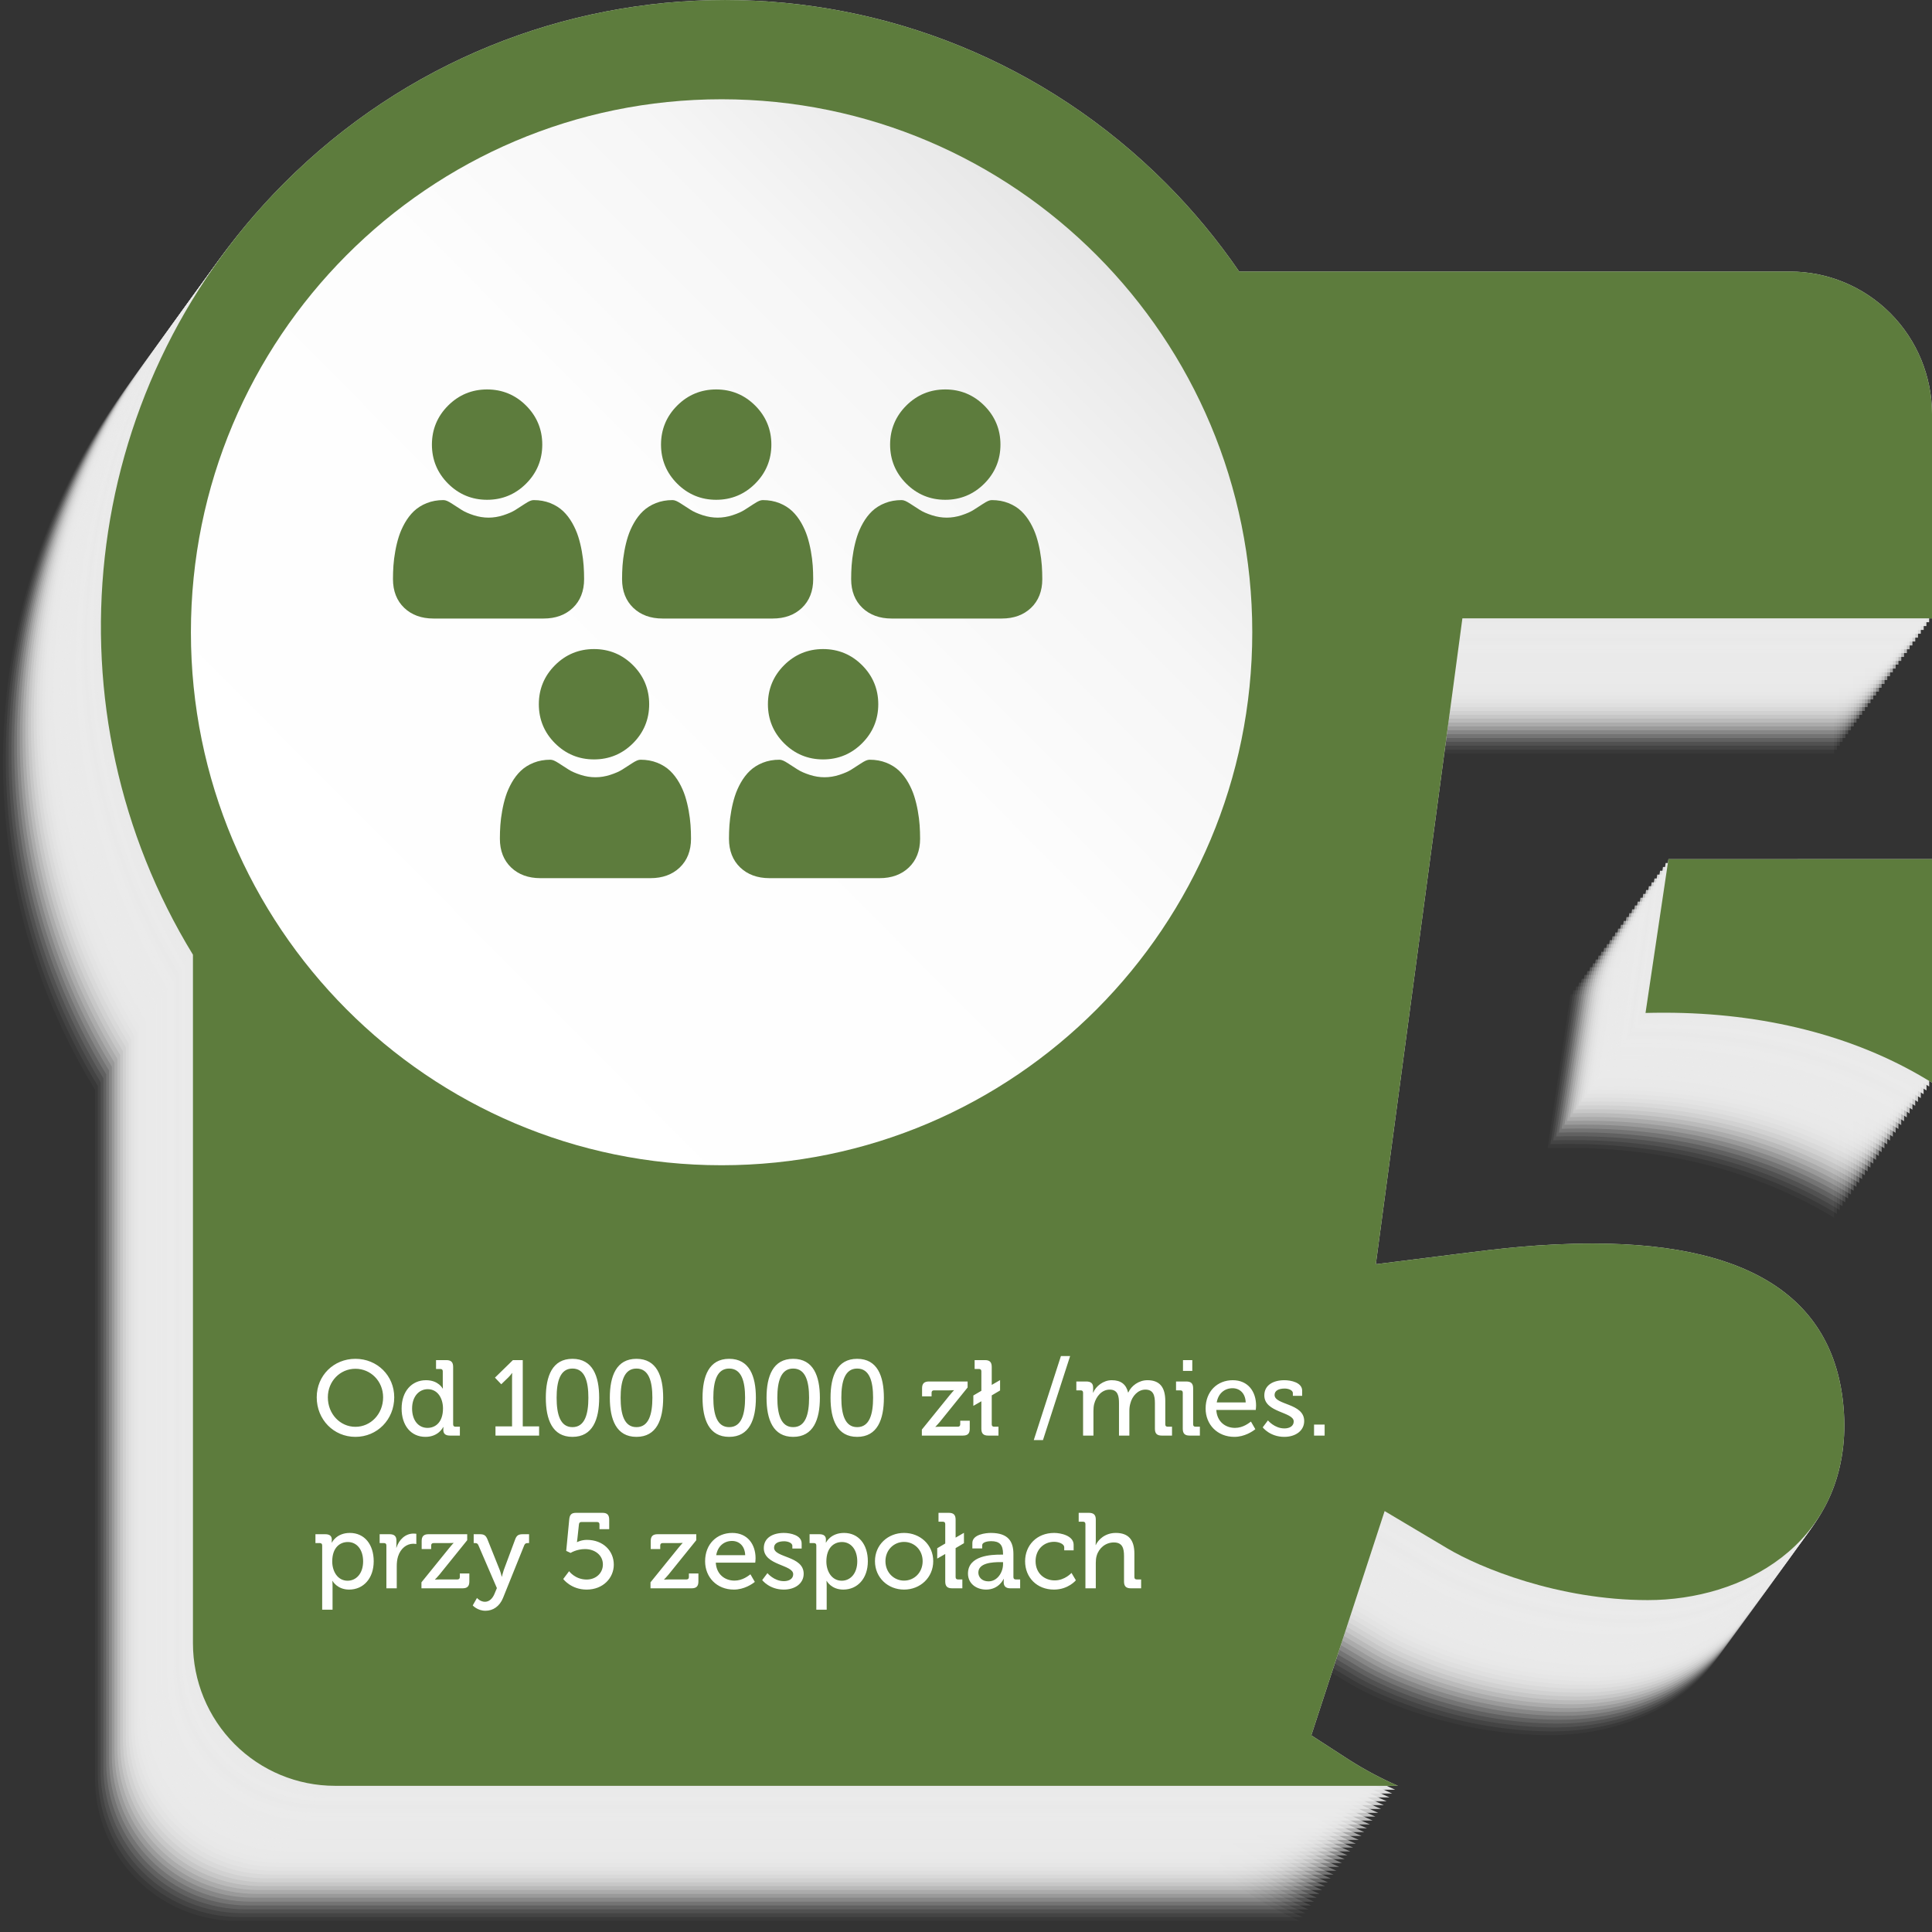 <?xml version="1.0" encoding="UTF-8"?>
<svg xmlns="http://www.w3.org/2000/svg" width="253" height="253" viewBox="0 0 253 253" fill="none">
  <rect x="0" y="0" width="253" height="253" fill="#333333" stroke="none"/>
  <path opacity="0.03" d="M163.866 248.158L158.889 244.933L168.509 215.564L176.728 220.457C180.953 222.97 191.233 227.223 202.973 227.223C215.353 227.223 228.806 220.035 228.713 204.252C228.623 188.513 217.437 180.533 195.814 180.533C188.822 180.533 183.251 181.237 178.338 181.859L167.356 183.239L178.704 98.663H240.182V71.92C240.181 66.968 238.222 62.219 234.735 58.718C231.249 55.216 226.52 53.249 221.589 53.249H149.454C146.626 49.128 143.432 45.274 139.911 41.732C107.992 9.677 56.245 9.677 24.326 41.732C-2.956 69.133 -6.912 111.083 12.444 142.709V232.873C12.444 235.325 12.924 237.753 13.858 240.019C14.793 242.284 16.162 244.343 17.888 246.077C19.614 247.811 21.664 249.186 23.92 250.125C26.175 251.063 28.593 251.546 31.034 251.546H170.237C168.031 250.581 165.901 249.448 163.866 248.158Z" fill="#EAEAEA"></path>
  <path opacity="0.06" d="M164.243 247.654L159.265 244.429L168.867 215.073L177.086 219.963C181.311 222.465 191.591 226.729 203.326 226.729C215.706 226.729 229.159 219.541 229.066 203.758C228.975 188.019 217.79 180.038 196.167 180.038C189.175 180.038 183.604 180.743 178.691 181.365L167.709 182.745L179.057 98.169H240.553V71.416C240.552 66.464 238.593 61.715 235.107 58.213C231.62 54.712 226.891 52.745 221.96 52.745H149.82C146.992 48.624 143.798 44.769 140.278 41.228C108.359 9.173 56.611 9.173 24.692 41.228C-2.59 68.629 -6.546 110.576 12.81 142.204V232.368C12.81 234.82 13.291 237.249 14.225 239.514C15.159 241.78 16.528 243.838 18.254 245.572C19.981 247.306 22.03 248.682 24.286 249.62C26.541 250.559 28.959 251.042 31.401 251.042H170.598C168.397 250.076 166.272 248.943 164.243 247.654Z" fill="#EAEAEA"></path>
  <path opacity="0.08" d="M164.609 247.148L159.631 243.923L169.233 214.554L177.453 219.445C181.677 221.96 191.958 226.213 203.698 226.213C216.078 226.213 229.53 219.025 229.437 203.242C229.347 187.501 218.161 179.523 196.538 179.523C189.546 179.523 183.975 180.227 179.062 180.849L168.08 182.23L179.428 97.653H240.925V70.91C240.924 65.958 238.965 61.209 235.478 57.708C231.991 54.206 227.262 52.239 222.332 52.239H150.197C147.37 48.117 144.176 44.263 140.654 40.723C108.735 8.665 56.988 8.665 25.069 40.723C-2.228 68.123 -6.185 110.071 13.171 141.699V231.863C13.171 236.815 15.13 241.564 18.616 245.066C22.103 248.568 26.831 250.536 31.762 250.537H170.964C168.763 249.571 166.639 248.438 164.609 247.148Z" fill="#EAEAEA"></path>
  <path opacity="0.11" d="M164.975 246.643L159.997 243.419L169.599 214.049L177.819 218.94C182.044 221.455 192.324 225.708 204.064 225.708C216.444 225.708 229.896 218.52 229.803 202.735C229.713 186.996 218.528 179.018 196.904 179.018C189.912 179.018 184.342 179.722 179.428 180.344L168.446 181.725L179.795 97.148H241.291V70.405C241.29 65.453 239.331 60.704 235.844 57.203C232.357 53.701 227.629 51.734 222.698 51.734H150.553C147.726 47.613 144.532 43.758 141.01 40.218C109.086 8.16 57.349 8.16 25.42 40.225C-1.862 67.626 -5.818 109.574 13.538 141.202V231.358C13.538 236.31 15.496 241.059 18.983 244.561C22.469 248.063 27.197 250.031 32.128 250.032H171.33C169.129 249.066 167.005 247.933 164.975 246.643Z" fill="#EAEAEA"></path>
  <path opacity="0.14" d="M165.341 246.138L160.364 242.911L169.966 213.541L178.185 218.44C182.41 220.952 192.69 225.208 204.43 225.208C216.81 225.208 230.263 218.018 230.17 202.235C230.08 186.496 218.894 178.518 197.271 178.518C190.279 178.518 184.708 179.222 179.795 179.844L168.813 181.222L180.161 96.648H241.657V69.9C241.657 64.948 239.697 60.198 236.211 56.697C232.724 53.195 227.995 51.227 223.064 51.226H150.919C148.092 47.106 144.898 43.252 141.376 39.712C109.457 7.654 57.71 7.654 25.791 39.712C-1.491 67.113 -5.447 109.061 13.909 140.689V230.853C13.909 235.805 15.868 240.555 19.355 244.057C22.841 247.559 27.571 249.526 32.502 249.526H171.701C169.499 248.561 167.373 247.428 165.341 246.138Z" fill="#EAEAEA"></path>
  <path opacity="0.17" d="M165.708 245.638L160.73 242.411L170.332 213.041L178.551 217.922C182.776 220.434 193.056 224.69 204.797 224.69C217.176 224.69 230.629 217.499 230.536 201.717C230.446 185.978 219.26 177.999 197.637 177.999C190.645 177.999 185.074 178.704 180.161 179.326L169.179 180.704L180.527 96.13H242.013V69.395C242.012 64.442 240.053 59.693 236.566 56.191C233.08 52.69 228.351 50.722 223.42 50.721H151.285C148.458 46.6 145.264 42.746 141.743 39.205C109.824 7.149 58.076 7.149 26.157 39.205C-1.129 66.605 -5.086 108.555 14.278 140.183V230.355C14.278 232.807 14.759 235.235 15.693 237.501C16.628 239.766 17.997 241.825 19.724 243.559C21.45 245.292 23.5 246.668 25.756 247.606C28.012 248.544 30.429 249.027 32.871 249.026H172.07C169.866 248.062 167.739 246.929 165.708 245.638Z" fill="#EAEAEA"></path>
  <path opacity="0.19" d="M166.074 245.12L161.096 241.895L170.698 212.526L178.917 217.419C183.142 219.932 193.422 224.188 205.165 224.188C217.545 224.188 230.995 216.997 230.902 201.214C230.812 185.475 219.626 177.495 198.003 177.495C191.011 177.495 185.44 178.202 180.527 178.823L169.54 180.207L180.888 95.63H242.384V68.89C242.383 63.938 240.424 59.188 236.938 55.686C233.451 52.185 228.722 50.217 223.791 50.216H151.651C148.824 46.095 145.63 42.24 142.108 38.7C110.189 6.644 58.442 6.644 26.523 38.7C-0.758 66.1 -4.715 108.05 14.641 139.678V229.837C14.641 232.289 15.122 234.718 16.057 236.983C16.991 239.248 18.361 241.307 20.087 243.041C21.814 244.774 23.863 246.15 26.119 247.088C28.375 248.026 30.793 248.509 33.234 248.508H172.428C170.227 247.545 168.102 246.412 166.074 245.12Z" fill="#EAEAEA"></path>
  <path opacity="0.22" d="M166.445 244.62L161.467 241.395L171.069 212.026L179.289 216.919C183.513 219.432 193.794 223.685 205.536 223.685C217.916 223.685 231.366 216.497 231.273 200.714C231.181 184.975 219.992 176.994 198.369 176.994C191.377 176.994 185.806 177.699 180.893 178.323L169.911 179.701L181.259 95.124H242.756V68.385C242.756 63.432 240.797 58.682 237.31 55.18C233.823 51.678 229.094 49.711 224.163 49.711H152.017C149.191 45.59 145.997 41.735 142.475 38.194C110.556 6.139 58.809 6.139 26.889 38.194C-0.398 65.595 -4.354 107.545 15.002 139.176V229.337C15.002 231.789 15.483 234.217 16.418 236.483C17.352 238.748 18.722 240.807 20.448 242.54C22.175 244.274 24.224 245.65 26.48 246.588C28.736 247.526 31.154 248.009 33.595 248.008H172.795C170.595 247.044 168.472 245.911 166.445 244.62Z" fill="#EAEAEA"></path>
  <path opacity="0.25" d="M166.806 244.115L161.828 240.89L171.43 211.521L179.65 216.414C183.874 218.927 194.155 223.18 205.897 223.18C218.277 223.18 231.727 215.992 231.634 200.209C231.544 184.47 220.358 176.489 198.735 176.489C191.743 176.489 186.172 177.194 181.259 177.816L170.28 179.196L181.615 94.622H243.111V67.877C243.11 62.925 241.151 58.176 237.664 54.674C234.178 51.173 229.449 49.206 224.518 49.206H152.383C149.557 45.085 146.362 41.23 142.841 37.689C110.922 5.634 59.175 5.634 27.256 37.689C-0.031 65.092 -3.988 107.04 15.369 138.658V228.83C15.368 231.282 15.849 233.71 16.783 235.976C17.717 238.242 19.087 240.301 20.814 242.035C22.54 243.769 24.59 245.144 26.846 246.083C29.102 247.021 31.52 247.504 33.961 247.503H173.15C170.953 246.537 168.832 245.404 166.806 244.115Z" fill="#EAEAEA"></path>
  <path opacity="0.28" d="M167.174 243.61L162.194 240.385L171.796 211.016L180.016 215.906C184.24 218.421 194.521 222.675 206.263 222.675C218.643 222.675 232.093 215.487 232 199.704C231.91 183.965 220.724 175.984 199.104 175.984C192.109 175.984 186.538 176.689 181.625 177.31L170.646 178.691L181.981 94.104H243.477V67.372C243.477 64.919 242.996 62.491 242.062 60.226C241.127 57.961 239.758 55.902 238.031 54.168C236.305 52.434 234.255 51.059 231.999 50.121C229.744 49.183 227.326 48.7 224.884 48.701H152.75C149.923 44.579 146.729 40.725 143.207 37.184C111.288 5.129 59.541 5.129 27.622 37.184C0.351 64.574 -3.621 106.537 15.735 138.16V228.324C15.735 230.777 16.215 233.205 17.149 235.471C18.084 237.736 19.453 239.795 21.18 241.529C22.906 243.263 24.956 244.639 27.212 245.577C29.468 246.515 31.886 246.998 34.328 246.998H173.527C171.327 246.033 169.203 244.9 167.174 243.61Z" fill="#EAEAEA"></path>
  <path opacity="0.31" d="M167.541 243.105L162.561 239.88L172.163 210.511L180.372 215.401C184.597 217.916 194.877 222.17 206.62 222.17C218.999 222.17 232.45 214.982 232.357 199.199C232.266 183.457 221.081 175.479 199.46 175.479C192.466 175.479 186.895 176.184 181.982 176.805L171.002 178.186L182.338 93.609H243.844V66.867C243.844 64.414 243.363 61.986 242.428 59.721C241.494 57.455 240.124 55.396 238.397 53.663C236.67 51.929 234.62 50.553 232.364 49.615C230.108 48.677 227.69 48.195 225.249 48.196H153.116C150.291 44.073 147.097 40.218 143.574 36.679C111.655 4.621 59.907 4.621 27.989 36.679C0.704 64.08 -3.26 106.02 16.101 137.655V227.819C16.101 232.772 18.06 237.522 21.547 241.024C25.034 244.526 29.763 246.493 34.694 246.493H173.894C171.693 245.528 169.57 244.395 167.541 243.105Z" fill="#EAEAEA"></path>
  <path opacity="0.33" d="M167.908 242.6L162.927 239.375L172.529 210.005L180.749 214.896C184.973 217.411 195.254 221.664 206.996 221.664C219.376 221.664 232.826 214.476 232.736 198.693C232.643 182.952 221.458 174.974 199.837 174.974C192.842 174.974 187.272 175.678 182.358 176.3L171.379 177.681L182.714 93.104H244.21V66.362C244.21 63.909 243.729 61.481 242.795 59.216C241.861 56.95 240.491 54.892 238.765 53.158C237.038 51.424 234.988 50.049 232.733 49.111C230.477 48.173 228.059 47.69 225.618 47.69H153.483C150.658 43.568 147.464 39.712 143.94 36.174C112.021 4.116 60.274 4.116 28.355 36.174C1.075 63.574 -2.884 105.522 16.473 137.15V227.314C16.473 232.267 18.431 237.016 21.918 240.518C25.405 244.02 30.134 245.988 35.066 245.988H174.26C172.06 245.022 169.936 243.89 167.908 242.6Z" fill="#EAEAEA"></path>
  <path opacity="0.36" d="M168.273 242.094L163.293 238.867L172.893 209.498L181.112 214.391C185.337 216.904 195.617 221.159 207.36 221.159C219.739 221.159 233.189 213.969 233.099 198.186C233.006 182.447 221.821 174.469 200.2 174.469C193.206 174.469 187.635 175.173 182.721 175.795L171.742 177.176L183.077 92.599H244.574V65.869C244.574 60.917 242.615 56.167 239.128 52.665C235.641 49.163 230.912 47.196 225.981 47.196H153.849C151.023 43.074 147.829 39.22 144.306 35.682C112.387 3.624 60.64 3.624 28.721 35.682C1.442 63.082 -2.517 105.03 16.839 136.658V226.809C16.839 231.761 18.797 236.51 22.283 240.011C25.768 243.513 30.496 245.481 35.426 245.483H174.626C172.426 244.517 170.302 243.385 168.273 242.094Z" fill="#EAEAEA"></path>
  <path opacity="0.39" d="M168.64 241.589L163.66 238.362L173.262 208.993L181.481 213.886C185.706 216.398 195.986 220.654 207.729 220.654C220.108 220.654 233.559 213.464 233.468 197.681C233.375 181.942 222.19 173.964 200.569 173.964C193.575 173.964 188.004 174.668 183.091 175.29L172.119 176.668L183.454 92.094H244.95V65.351C244.95 60.399 242.992 55.649 239.505 52.147C236.018 48.645 231.289 46.678 226.358 46.678H154.215C151.389 42.556 148.195 38.702 144.672 35.163C112.753 3.106 61.006 3.106 29.087 35.163C1.808 62.561 -2.151 104.512 17.205 136.14V226.304C17.205 228.756 17.686 231.184 18.62 233.449C19.555 235.715 20.924 237.773 22.651 239.507C24.378 241.241 26.427 242.616 28.683 243.554C30.939 244.492 33.356 244.975 35.798 244.975H174.997C172.795 244.012 170.669 242.88 168.64 241.589Z" fill="#EAEAEA"></path>
  <path opacity="0.42" d="M169.006 241.082L164.028 237.857L173.628 208.488L181.848 213.381C186.072 215.894 196.352 220.149 208.095 220.149C220.475 220.149 233.925 212.959 233.835 197.176C233.742 181.437 222.556 173.456 200.935 173.456C193.941 173.456 188.37 174.163 183.457 174.785L172.478 176.163L183.813 91.586H245.309V64.846C245.306 59.896 243.346 55.149 239.86 51.649C236.373 48.149 231.646 46.183 226.716 46.183H154.581C151.755 42.061 148.561 38.206 145.038 34.666C113.122 2.611 61.372 2.611 29.456 34.666C2.174 62.067 -1.785 104.017 17.571 135.645V225.799C17.571 228.251 18.052 230.679 18.986 232.945C19.921 235.21 21.29 237.269 23.017 239.002C24.744 240.736 26.793 242.111 29.049 243.05C31.305 243.988 33.722 244.47 36.164 244.47H175.364C173.161 243.507 171.035 242.374 169.006 241.082Z" fill="#EAEAEA"></path>
  <path opacity="0.44" d="M169.372 240.577L164.394 237.352L173.994 207.983L182.213 212.876C186.438 215.388 196.718 219.642 208.461 219.642C220.841 219.642 234.291 212.454 234.2 196.671C234.108 180.932 222.922 172.951 201.301 172.951C194.307 172.951 188.736 173.656 183.823 174.28L172.844 175.658L184.179 91.081H245.675V64.341C245.676 61.889 245.195 59.46 244.261 57.194C243.327 54.928 241.957 52.869 240.231 51.135C238.504 49.4 236.454 48.025 234.198 47.086C231.942 46.148 229.524 45.665 227.082 45.665H154.947C152.121 41.543 148.927 37.688 145.404 34.148C113.488 2.093 61.738 2.093 29.822 34.148C2.54 61.549 -1.419 103.499 17.937 135.127V225.294C17.937 227.746 18.418 230.174 19.353 232.44C20.287 234.705 21.657 236.763 23.383 238.497C25.11 240.231 27.159 241.606 29.415 242.544C31.671 243.483 34.089 243.965 36.53 243.965H175.73C173.527 243.002 171.401 241.869 169.372 240.577Z" fill="#EAEAEA"></path>
  <path opacity="0.47" d="M169.738 240.071L164.761 236.846L174.36 207.477L182.58 212.37C186.804 214.883 197.085 219.136 208.827 219.136C221.207 219.136 234.657 211.948 234.567 196.165C234.474 180.426 223.288 172.446 201.668 172.446C194.673 172.446 189.102 173.15 184.189 173.774L173.21 175.153L184.558 90.576H246.054V63.833C246.054 61.381 245.573 58.953 244.639 56.688C243.704 54.422 242.335 52.364 240.608 50.63C238.882 48.896 236.832 47.521 234.576 46.583C232.321 45.645 229.903 45.162 227.461 45.162H155.313C152.487 41.04 149.293 37.185 145.771 33.645C113.854 1.59 62.105 1.59 30.188 33.645C2.906 61.046 -1.053 102.996 18.303 134.622V224.788C18.304 229.74 20.263 234.49 23.75 237.991C27.237 241.492 31.966 243.459 36.896 243.459H176.091C173.89 242.495 171.766 241.362 169.738 240.071Z" fill="#EAEAEA"></path>
  <path opacity="0.5" d="M170.104 239.566L165.127 236.341L174.726 206.972L182.951 211.865C187.176 214.378 197.456 218.631 209.199 218.631C221.578 218.631 235.028 211.443 234.938 195.66C234.845 179.921 223.66 171.941 202.039 171.941C195.044 171.941 189.474 172.645 184.56 173.267L173.581 174.648L184.929 90.071H246.397V63.328C246.397 58.38 244.441 53.634 240.959 50.133C237.477 46.632 232.754 44.663 227.827 44.657H155.679C152.853 40.535 149.659 36.681 146.137 33.141C114.22 1.085 62.471 1.085 30.554 33.141C3.267 60.541 -0.681 102.491 18.662 134.117V224.281C18.662 226.733 19.143 229.161 20.077 231.427C21.012 233.693 22.381 235.751 24.108 237.485C25.834 239.219 27.884 240.595 30.14 241.533C32.395 242.471 34.813 242.955 37.255 242.955H176.454C174.255 241.989 172.132 240.856 170.104 239.566Z" fill="#EAEAEA"></path>
  <path opacity="0.53" d="M170.471 239.061L165.493 235.836L175.095 206.467L183.312 211.357C187.537 213.873 197.817 218.126 209.56 218.126C221.939 218.126 235.389 210.938 235.299 195.155C235.206 179.416 224.021 171.435 202.4 171.435C195.406 171.435 189.837 172.14 184.922 172.762L173.942 174.145L185.29 89.568H246.786V62.823C246.786 60.371 246.306 57.943 245.371 55.677C244.437 53.412 243.067 51.353 241.341 49.62C239.614 47.886 237.564 46.511 235.309 45.572C233.053 44.634 230.635 44.151 228.194 44.152H156.046C153.22 40.029 150.026 36.175 146.503 32.635C114.582 0.593 62.832 0.593 30.916 32.635C3.634 60.036 -0.325 101.984 19.031 133.611V223.775C19.031 228.728 20.99 233.478 24.477 236.98C27.963 240.482 32.693 242.449 37.624 242.449H176.823C174.623 241.484 172.499 240.351 170.471 239.061Z" fill="#EAEAEA"></path>
  <path opacity="0.56" d="M170.829 238.556L165.852 235.331L175.472 205.962L183.689 210.853C187.913 213.368 198.194 217.621 209.936 217.621C222.316 217.621 235.766 210.433 235.676 194.65C235.583 178.909 224.398 170.93 202.777 170.93C195.782 170.93 190.214 171.635 185.298 172.257L174.309 173.627L185.644 89.05H247.14V62.318C247.14 59.866 246.659 57.438 245.725 55.172C244.79 52.907 243.421 50.849 241.694 49.115C239.968 47.381 237.918 46.006 235.662 45.067C233.406 44.129 230.989 43.647 228.547 43.647H156.412C153.587 39.524 150.393 35.669 146.87 32.13C114.948 0.075 63.198 0.075 31.282 32.13C4 59.531 0.041 101.479 19.397 133.106V223.271C19.398 228.223 21.357 232.972 24.844 236.474C28.33 239.976 33.059 241.944 37.99 241.944H177.19C174.987 240.979 172.86 239.847 170.829 238.556Z" fill="#EAEAEA"></path>
  <path opacity="0.58" d="M171.203 238.051L166.226 234.826L175.828 205.454L184.045 210.347C188.269 212.862 198.55 217.116 210.292 217.116C222.672 217.116 236.122 209.925 236.032 194.142C235.939 178.403 224.753 170.425 203.133 170.425C196.138 170.425 190.57 171.13 185.654 171.751L174.675 173.132L186.01 88.555H247.506V61.813C247.506 59.36 247.025 56.932 246.091 54.667C245.157 52.401 243.787 50.343 242.06 48.609C240.334 46.875 238.284 45.5 236.028 44.562C233.773 43.624 231.355 43.141 228.913 43.142H156.778C153.954 39.019 150.759 35.164 147.236 31.625C115.314 -0.443 63.565 -0.443 31.648 31.625C4.366 59.025 0.407 100.973 19.764 132.601V222.765C19.764 227.717 21.723 232.467 25.21 235.969C28.697 239.471 33.425 241.438 38.356 241.439H177.556C175.356 240.473 173.232 239.341 171.203 238.051Z" fill="#EAEAEA"></path>
  <path opacity="0.61" d="M171.569 237.546L166.592 234.318L176.194 204.949L184.411 209.842C188.635 212.355 198.916 216.611 210.658 216.611C223.038 216.611 236.488 209.42 236.398 193.637C236.305 177.898 225.119 169.92 203.499 169.92C196.504 169.92 190.936 170.625 186.02 171.246L175.041 172.624L186.376 88.05H247.872V61.308C247.872 56.355 245.913 51.605 242.427 48.103C238.94 44.602 234.211 42.634 229.279 42.634H157.144C154.319 38.513 151.125 34.658 147.602 31.12C115.685 -0.938 63.936 -0.938 32.019 31.12C4.735 58.518 0.773 100.468 20.13 132.096V222.26C20.13 227.213 22.089 231.962 25.576 235.464C29.063 238.966 33.791 240.933 38.722 240.934H177.922C175.722 239.969 173.598 238.836 171.569 237.546Z" fill="#EAEAEA"></path>
  <path opacity="0.64" d="M171.936 237.041L166.96 233.813L176.56 204.452L184.779 209.345C189.001 211.857 199.282 216.113 211.024 216.113C223.404 216.113 236.854 208.923 236.764 193.14C236.671 177.401 225.488 169.42 203.865 169.42C196.87 169.42 191.302 170.127 186.386 170.749L175.407 172.127L186.742 87.55H248.238V60.803C248.238 55.85 246.28 51.101 242.794 47.599C239.307 44.097 234.579 42.13 229.648 42.129H157.511C154.684 38.007 151.49 34.152 147.968 30.612C116.051 -1.443 64.302 -1.443 32.385 30.612C5.104 58.013 1.145 99.963 20.501 131.591V221.755C20.502 226.707 22.461 231.456 25.947 234.958C29.434 238.459 34.163 240.426 39.094 240.426H178.293C176.091 239.463 173.965 238.331 171.936 237.041Z" fill="#EAEAEA"></path>
  <path opacity="0.67" d="M172.303 236.533L167.325 233.308L176.927 203.933L185.147 208.827C189.369 211.339 199.649 215.595 211.392 215.595C223.771 215.595 237.221 208.404 237.131 192.621C237.038 176.883 225.855 168.902 204.232 168.902C197.237 168.902 191.669 169.609 186.754 170.231L175.774 171.609L187.109 87.032H248.606V60.297C248.606 55.345 246.647 50.596 243.161 47.094C239.674 43.592 234.946 41.624 230.015 41.623H157.878C155.052 37.502 151.858 33.647 148.335 30.107C116.419 -1.948 64.669 -1.948 32.752 30.107C5.471 57.507 1.512 99.458 20.868 131.086V221.25C20.869 226.202 22.828 230.951 26.315 234.452C29.801 237.954 34.53 239.921 39.461 239.921H178.66C176.457 238.958 174.332 237.825 172.303 236.533Z" fill="#EAEAEA"></path>
  <path opacity="0.69" d="M172.668 236.028L167.69 232.803L177.292 203.434L185.512 208.338C189.734 210.85 200.014 215.104 211.757 215.104C224.136 215.104 237.587 207.916 237.496 192.133C237.403 176.394 226.22 168.413 204.597 168.413C197.603 168.413 192.034 169.118 187.119 169.742L176.139 171.12L187.475 86.543H248.976V59.793C248.976 57.341 248.496 54.913 247.561 52.647C246.627 50.381 245.258 48.323 243.532 46.589C241.805 44.855 239.756 43.479 237.5 42.541C235.245 41.602 232.827 41.119 230.386 41.119H158.243C155.417 36.997 152.223 33.143 148.7 29.603C116.779 -2.453 65.029 -2.453 33.105 29.605C5.831 57.003 1.872 98.954 21.241 130.581V220.745C21.24 225.694 23.196 230.441 26.678 233.943C30.16 237.445 34.883 239.416 39.811 239.422H179.01C176.812 238.456 174.692 237.322 172.668 236.028Z" fill="#EAEAEA"></path>
  <path opacity="0.72" d="M173.035 235.536L168.057 232.311L177.659 202.942L185.879 207.819C190.101 210.332 200.381 214.585 212.124 214.585C224.503 214.585 237.953 207.397 237.863 191.614C237.77 175.875 226.587 167.895 204.964 167.895C197.97 167.895 192.401 168.599 187.486 169.221L176.504 170.604L187.852 86.027H249.338V59.285C249.338 54.333 247.379 49.584 243.893 46.082C240.406 42.581 235.678 40.614 230.747 40.614H158.61C155.784 36.492 152.59 32.637 149.067 29.097C117.151 -2.958 65.401 -2.958 33.485 29.097C6.203 56.498 2.244 98.448 21.6 130.073V220.237C21.6 222.69 22.081 225.118 23.016 227.383C23.95 229.649 25.32 231.708 27.046 233.442C28.773 235.176 30.822 236.551 33.078 237.49C35.334 238.428 37.751 238.911 40.193 238.911H179.392C177.191 237.95 175.065 236.822 173.035 235.536Z" fill="#EAEAEA"></path>
  <path opacity="0.75" d="M173.409 235.018L168.431 231.793L178.033 202.424L186.253 207.314C190.475 209.83 200.755 214.083 212.498 214.083C224.877 214.083 238.327 206.895 238.237 191.112C238.144 175.373 226.961 167.392 205.338 167.392C198.343 167.392 192.775 168.097 187.859 168.719L176.88 170.099L188.215 85.522H249.712V58.78C249.712 53.828 247.753 49.079 244.267 45.578C240.78 42.076 236.052 40.109 231.121 40.109H158.966C156.14 35.987 152.945 32.132 149.423 28.592C117.507 -3.463 65.757 -3.463 33.84 28.592C6.559 55.993 2.6 97.941 21.956 129.568V219.735C21.956 224.688 23.915 229.437 27.402 232.939C30.888 236.441 35.617 238.409 40.549 238.409H179.753C177.556 237.442 175.435 236.309 173.409 235.018Z" fill="#EAEAEA"></path>
  <path opacity="0.78" d="M173.768 234.513L168.79 231.288L178.392 201.919L186.611 206.809C190.833 209.324 201.114 213.578 212.856 213.578C225.236 213.578 238.686 206.389 238.596 190.607C238.506 174.865 227.312 166.892 205.697 166.892C198.702 166.892 193.134 167.597 188.218 168.218L177.239 169.599L188.574 85.022H250.07V58.275C250.07 53.323 248.112 48.574 244.625 45.072C241.139 41.571 236.411 39.603 231.48 39.603H159.343C156.517 35.481 153.323 31.626 149.8 28.087C117.883 -3.971 66.134 -3.971 34.217 28.087C6.93 55.487 2.971 97.435 22.328 129.073V219.217C22.328 224.169 24.287 228.918 27.774 232.42C31.261 235.922 35.989 237.89 40.92 237.89H180.115C177.917 236.928 175.795 235.799 173.768 234.513Z" fill="#EAEAEA"></path>
  <path opacity="0.81" d="M174.133 234.008L169.155 230.783L178.757 201.414L186.977 206.304C191.199 208.819 201.479 213.073 213.222 213.073C225.602 213.073 239.052 205.885 238.961 190.102C238.871 174.36 227.686 166.382 206.062 166.382C199.068 166.382 193.499 167.087 188.584 167.708L177.604 169.089L188.94 84.52H250.436V57.77C250.436 52.818 248.477 48.069 244.991 44.567C241.505 41.066 236.776 39.099 231.846 39.099H159.708C156.883 34.976 153.689 31.121 150.165 27.582C118.249 -4.476 66.499 -4.476 34.583 27.582C7.296 54.99 3.337 96.93 22.693 128.556V218.722C22.694 223.675 24.653 228.424 28.139 231.926C31.626 235.428 36.355 237.395 41.286 237.396H180.485C178.285 236.431 176.161 235.298 174.133 234.008Z" fill="#EAEAEA"></path>
  <path opacity="0.83" d="M174.5 233.502L169.522 230.275L179.124 200.906L187.336 205.799C191.558 208.311 201.838 212.567 213.581 212.567C225.961 212.567 239.411 205.377 239.321 189.594C239.23 173.855 228.045 165.877 206.422 165.877C199.427 165.877 193.859 166.581 188.943 167.203L177.964 168.581L189.312 84.007H250.808V57.264C250.808 54.812 250.327 52.383 249.392 50.118C248.458 47.852 247.088 45.793 245.361 44.059C243.635 42.325 241.585 40.95 239.329 40.011C237.072 39.073 234.654 38.59 232.213 38.591H160.075C157.249 34.469 154.055 30.615 150.532 27.077C118.616 -4.981 66.866 -4.981 34.95 27.077C7.663 54.472 3.704 96.435 23.06 128.053V218.217C23.061 223.169 25.02 227.919 28.506 231.42C31.993 234.922 36.722 236.89 41.653 236.891H180.852C178.652 235.925 176.528 234.793 174.5 233.502Z" fill="#EAEAEA"></path>
  <path opacity="0.86" d="M174.866 232.998L169.888 229.77L179.49 200.401L187.71 205.294C191.932 207.807 202.212 212.063 213.955 212.063C226.334 212.063 239.784 204.872 239.694 189.089C239.604 173.35 228.418 165.372 206.795 165.372C199.801 165.372 194.232 166.076 189.319 166.698L178.337 168.076L189.685 83.502H251.169V56.759C251.169 51.807 249.21 47.058 245.724 43.556C242.238 40.054 237.509 38.086 232.578 38.086H160.441C157.615 33.964 154.421 30.11 150.898 26.572C118.982 -5.486 67.232 -5.486 35.316 26.572C8.029 53.97 4.07 95.917 23.426 127.548V217.712C23.427 222.664 25.386 227.413 28.873 230.915C32.359 234.416 37.088 236.383 42.019 236.383H181.218C179.018 235.42 176.894 234.288 174.866 232.998Z" fill="#EAEAEA"></path>
  <path opacity="0.89" d="M175.232 232.49L170.255 229.265L179.857 199.896L188.077 204.789C192.299 207.301 202.579 211.557 214.321 211.557C226.701 211.557 240.151 204.367 240.061 188.584C239.971 172.845 228.785 164.864 207.162 164.864C200.167 164.864 194.599 165.571 189.686 166.193L178.704 167.571L190.039 82.994H251.535V56.254C251.535 51.302 249.577 46.553 246.091 43.051C242.604 39.549 237.876 37.581 232.945 37.581H160.808C157.981 33.459 154.787 29.604 151.265 26.064C119.348 -5.991 67.599 -5.991 35.682 26.064C8.4 53.464 4.441 95.415 23.798 127.043V217.207C23.798 222.159 25.758 226.908 29.244 230.409C32.731 233.911 37.46 235.878 42.39 235.878H181.585C179.384 234.915 177.26 233.782 175.232 232.49Z" fill="#EAEAEA"></path>
  <path opacity="0.92" d="M175.598 231.985L170.621 228.76L180.223 199.391L188.442 204.284C192.664 206.796 202.945 211.05 214.687 211.05C227.067 211.05 240.517 203.862 240.427 188.079C240.336 172.34 229.151 164.359 207.528 164.359C200.533 164.359 194.965 165.064 190.052 165.688L179.083 167.066L190.418 82.489H251.914V55.749C251.914 53.297 251.434 50.869 250.5 48.603C249.566 46.338 248.196 44.279 246.47 42.545C244.744 40.811 242.694 39.436 240.439 38.497C238.183 37.559 235.765 37.076 233.324 37.076H161.186C158.36 32.954 155.166 29.099 151.644 25.559C119.727 -6.496 67.977 -6.496 36.061 25.559C8.779 52.959 4.823 94.91 24.176 126.538V216.702C24.177 221.654 26.136 226.403 29.623 229.904C33.11 233.406 37.839 235.373 42.769 235.373H181.969C179.761 234.411 177.632 233.278 175.598 231.985Z" fill="#EAEAEA"></path>
  <path opacity="0.94" d="M175.965 231.479L170.987 228.255L180.589 198.885L188.809 203.779C193.031 206.291 203.311 210.544 215.054 210.544C227.434 210.544 240.884 203.356 240.793 187.573C240.703 171.835 229.517 163.854 207.894 163.854C200.9 163.854 195.331 164.558 190.418 165.18L179.436 166.561L190.771 81.984H252.268V55.249C252.268 50.297 250.309 45.548 246.823 42.047C243.337 38.545 238.608 36.578 233.678 36.578H161.545C158.719 32.456 155.525 28.601 152.002 25.061C120.086 -6.994 68.336 -6.994 36.42 25.061C9.12 52.454 5.171 94.404 24.525 126.03V216.194C24.525 221.147 26.484 225.896 29.97 229.398C33.457 232.9 38.186 234.868 43.117 234.868H182.317C180.117 233.902 177.993 232.77 175.965 231.479Z" fill="#EAEAEA"></path>
  <path opacity="0.97" d="M176.331 230.974L171.346 227.749L180.948 198.38L189.167 203.271C193.389 205.786 203.669 210.039 215.412 210.039C227.792 210.039 241.242 202.851 241.152 187.068C241.061 171.329 229.876 163.349 208.253 163.349C201.258 163.349 195.69 164.053 190.777 164.675L179.795 166.056L191.13 81.479H252.626V54.731C252.626 49.779 250.667 45.03 247.181 41.529C243.695 38.027 238.966 36.06 234.036 36.06H161.906C159.08 31.938 155.886 28.083 152.363 24.543C120.447 -7.512 68.697 -7.512 36.781 24.543C9.499 51.944 5.543 93.892 24.896 125.52V215.689C24.896 220.641 26.855 225.391 30.342 228.893C33.829 232.395 38.558 234.363 43.489 234.363H182.694C180.49 233.398 178.363 232.265 176.331 230.974Z" fill="#EAEAEA"></path>
  <path d="M176.697 230.469L171.719 227.247L181.321 197.878L189.541 202.768C193.763 205.283 204.043 209.537 215.786 209.537C228.165 209.537 241.499 202.348 241.525 186.566C241.316 170.827 230.249 162.846 208.626 162.846C201.632 162.846 196.063 163.551 191.15 164.172L180.168 165.553L191.503 80.976H253V54.231C252.999 49.279 251.04 44.531 247.554 41.03C244.068 37.529 239.339 35.562 234.409 35.562H162.275C159.448 31.441 156.254 27.586 152.732 24.046C120.815 -8.012 69.066 -8.012 37.149 24.046C9.868 51.446 5.911 93.394 25.267 125.022V215.184C25.267 220.136 27.226 224.885 30.712 228.387C34.198 231.889 38.927 233.856 43.858 233.857H183.057C180.854 232.892 178.728 231.76 176.697 230.469Z" fill="#EAEAEA"></path>
  <path opacity="0.03" d="M205.671 130.198L202.669 150.337C203.443 150.317 204.263 150.306 205.137 150.306C218.082 150.306 229.866 153.402 239.38 158.984L240.182 159.461V130.19L205.671 130.198Z" fill="#EAEAEA"></path>
  <path opacity="0.06" d="M206.037 129.692L203.035 149.832C203.809 149.811 204.629 149.801 205.503 149.801C218.448 149.801 230.232 152.894 239.746 158.479L240.548 158.955V129.685L206.037 129.692Z" fill="#EAEAEA"></path>
  <path opacity="0.08" d="M206.403 129.187L203.401 149.327C204.175 149.307 204.995 149.294 205.87 149.294C218.814 149.294 230.598 152.402 240.112 157.974L240.914 158.45V129.18L206.403 129.187Z" fill="#EAEAEA"></path>
  <path opacity="0.11" d="M206.77 128.682L203.768 148.822C204.541 148.801 205.361 148.788 206.236 148.788C219.18 148.788 230.964 151.884 240.478 157.468L241.281 157.945V128.674L206.77 128.682Z" fill="#EAEAEA"></path>
  <path opacity="0.14" d="M207.136 128.177L204.134 148.317C204.908 148.296 205.728 148.283 206.602 148.283C219.547 148.283 231.33 151.392 240.845 156.964C241.116 157.119 241.379 157.28 241.647 157.44V128.169L207.136 128.177Z" fill="#EAEAEA"></path>
  <path opacity="0.17" d="M207.502 127.672L204.5 147.812C205.274 147.788 206.094 147.778 206.968 147.778C219.913 147.778 231.697 150.873 241.211 156.456C241.469 156.614 241.745 156.774 242.013 156.935V127.664L207.502 127.672Z" fill="#EAEAEA"></path>
  <path opacity="0.19" d="M207.868 127.167L204.874 147.304C205.648 147.284 206.468 147.273 207.342 147.273C220.287 147.273 232.071 150.382 241.585 155.951C241.843 156.109 242.122 156.269 242.387 156.427V127.157L207.868 127.167Z" fill="#EAEAEA"></path>
  <path opacity="0.22" d="M208.227 126.659L205.225 146.799C205.998 146.778 206.819 146.768 207.693 146.768C220.637 146.768 232.421 149.876 241.936 155.445C242.206 155.603 242.472 155.764 242.738 155.922V126.651L208.227 126.659Z" fill="#EAEAEA"></path>
  <path opacity="0.25" d="M208.601 126.154L205.599 146.294C206.372 146.273 207.192 146.263 208.067 146.263C221.011 146.263 232.795 149.359 242.309 154.941C242.58 155.099 242.846 155.259 243.111 155.417V126.147L208.601 126.154Z" fill="#EAEAEA"></path>
  <path opacity="0.28" d="M208.967 125.649L205.965 145.789C206.739 145.768 207.559 145.758 208.433 145.758C221.38 145.758 233.161 148.851 242.676 154.435C242.946 154.593 243.212 154.754 243.478 154.912V125.641L208.967 125.649Z" fill="#EAEAEA"></path>
  <path opacity="0.31" d="M209.333 125.144L206.331 145.284C207.105 145.263 207.925 145.253 208.799 145.253C221.746 145.253 233.528 148.346 243.042 153.93C243.313 154.088 243.578 154.246 243.844 154.407V125.136L209.333 125.144Z" fill="#EAEAEA"></path>
  <path opacity="0.33" d="M209.699 124.639L206.697 144.778C207.471 144.758 208.291 144.745 209.166 144.745C222.113 144.745 233.894 147.853 243.408 153.425C243.679 153.583 243.945 153.741 244.21 153.902V124.631L209.699 124.639Z" fill="#EAEAEA"></path>
  <path opacity="0.36" d="M210.065 124.133L207.063 144.273C207.837 144.252 208.657 144.239 209.532 144.239C222.479 144.239 234.26 147.348 243.774 152.92C244.045 153.078 244.311 153.236 244.577 153.396V124.125L210.065 124.133Z" fill="#EAEAEA"></path>
  <path opacity="0.39" d="M210.432 123.633L207.43 143.773C208.203 143.752 209.024 143.739 209.898 143.739C222.845 143.739 234.626 146.835 244.141 152.417C244.411 152.575 244.677 152.736 244.943 152.896V123.633H210.432Z" fill="#EAEAEA"></path>
  <path opacity="0.42" d="M210.806 123.115L207.804 143.255C208.577 143.232 209.398 143.221 210.272 143.221C223.219 143.221 235 146.33 244.515 151.899C244.786 152.057 245.051 152.218 245.317 152.378V123.115H210.806Z" fill="#EAEAEA"></path>
  <path opacity="0.44" d="M211.164 122.616L208.162 142.755C208.936 142.735 209.756 142.724 210.63 142.724C223.577 142.724 235.359 145.82 244.873 151.402C245.144 151.56 245.409 151.721 245.675 151.879V122.608L211.164 122.616Z" fill="#EAEAEA"></path>
  <path opacity="0.47" d="M211.53 122.111L208.528 142.251C209.302 142.23 210.122 142.22 210.997 142.22C223.944 142.22 235.725 145.328 245.239 150.897C245.51 151.055 245.776 151.216 246.041 151.374V122.103L211.53 122.111Z" fill="#EAEAEA"></path>
  <path opacity="0.5" d="M211.897 121.606L208.895 141.746C209.668 141.725 210.489 141.715 211.363 141.715C224.31 141.715 236.091 144.807 245.606 150.392C245.864 150.55 246.142 150.711 246.408 150.869V121.598L211.897 121.606Z" fill="#EAEAEA"></path>
  <path opacity="0.53" d="M212.262 121.101L209.258 141.248C210.032 141.227 210.852 141.217 211.726 141.217C224.673 141.217 236.454 144.31 245.969 149.895C246.227 150.053 246.505 150.211 246.771 150.371V121.101H212.262Z" fill="#EAEAEA"></path>
  <path opacity="0.56" d="M212.629 120.595L209.627 140.73C210.401 140.709 211.221 140.696 212.095 140.696C225.042 140.696 236.824 143.805 246.338 149.377C246.596 149.535 246.874 149.693 247.14 149.853V120.583L212.629 120.595Z" fill="#EAEAEA"></path>
  <path opacity="0.58" d="M212.995 120.09L209.993 140.23C210.767 140.209 211.587 140.196 212.461 140.196C225.409 140.196 237.19 143.292 246.704 148.877C246.975 149.035 247.241 149.193 247.506 149.353V120.083L212.995 120.09Z" fill="#EAEAEA"></path>
  <path opacity="0.61" d="M213.362 119.585L210.359 139.725C211.133 139.704 211.953 139.692 212.828 139.692C225.775 139.692 237.556 142.8 247.07 148.369C247.341 148.527 247.607 148.688 247.873 148.848V119.578L213.362 119.585Z" fill="#EAEAEA"></path>
  <path opacity="0.64" d="M213.728 119.08L210.726 139.22C211.499 139.196 212.319 139.186 213.194 139.186C226.141 139.186 237.922 142.295 247.437 147.864C247.707 148.022 247.973 148.182 248.239 148.343V119.072L213.728 119.08Z" fill="#EAEAEA"></path>
  <path opacity="0.67" d="M214.094 118.572L211.092 138.712C211.866 138.691 212.686 138.681 213.56 138.681C226.507 138.681 238.289 141.776 247.803 147.358C248.074 147.516 248.339 147.677 248.605 147.835V118.564L214.094 118.572Z" fill="#EAEAEA"></path>
  <path opacity="0.69" d="M214.46 118.067L211.458 138.207C212.232 138.186 213.052 138.176 213.926 138.176C226.873 138.176 238.655 141.269 248.172 146.854L248.971 147.33V118.059L214.46 118.067Z" fill="#EAEAEA"></path>
  <path opacity="0.72" d="M214.826 117.562L211.837 137.702C212.611 137.681 213.431 137.671 214.305 137.671C227.252 137.671 239.034 140.764 248.551 146.348L249.35 146.825V117.554L214.826 117.562Z" fill="#EAEAEA"></path>
  <path opacity="0.75" d="M215.19 117.057L212.188 137.197C212.961 137.176 213.781 137.166 214.656 137.166C227.603 137.166 239.387 140.259 248.901 145.843L249.701 146.32V117.049L215.19 117.057Z" fill="#EAEAEA"></path>
  <path opacity="0.78" d="M215.559 116.552L212.557 136.691C213.33 136.671 214.15 136.658 215.025 136.658C227.972 136.658 239.756 139.766 249.27 145.338L250.07 145.815V116.544L215.559 116.552Z" fill="#EAEAEA"></path>
  <path opacity="0.81" d="M215.925 116.047L212.923 136.187C213.697 136.166 214.517 136.153 215.391 136.153C228.338 136.153 240.122 139.248 249.636 144.833L250.436 145.31V116.039L215.925 116.047Z" fill="#EAEAEA"></path>
  <path opacity="0.83" d="M216.291 115.541L213.289 135.681C214.063 135.661 214.883 135.648 215.757 135.648C228.704 135.648 240.488 138.756 250.003 144.328L250.802 144.804V115.534L216.291 115.541Z" fill="#EAEAEA"></path>
  <path opacity="0.86" d="M216.657 115.037L213.655 135.176C214.429 135.156 215.249 135.143 216.124 135.143C229.071 135.143 240.855 138.251 250.369 143.82C250.627 143.978 250.903 144.139 251.168 144.299V115.029L216.657 115.037Z" fill="#EAEAEA"></path>
  <path opacity="0.89" d="M217.023 114.531L214.021 134.669C214.795 134.648 215.615 134.637 216.49 134.637C229.437 134.637 241.221 137.733 250.735 143.315C250.993 143.473 251.269 143.634 251.534 143.794V114.524L217.023 114.531Z" fill="#EAEAEA"></path>
  <path opacity="0.92" d="M217.39 114.024L214.388 134.163C215.161 134.143 215.982 134.132 216.856 134.132C229.803 134.132 241.587 137.225 251.101 142.81L251.901 143.286V114.016L217.39 114.024Z" fill="#EAEAEA"></path>
  <path opacity="0.94" d="M217.77 113.531L214.768 133.671C215.541 133.65 216.362 133.64 217.236 133.64C230.183 133.64 241.967 136.733 251.481 142.318L252.281 142.794V113.531H217.77Z" fill="#EAEAEA"></path>
  <path opacity="0.97" d="M218.122 113.013L215.12 133.153C215.894 133.132 216.714 133.122 217.588 133.122C230.535 133.122 242.319 136.215 251.834 141.799L252.633 142.276V113.013H218.122Z" fill="#EAEAEA"></path>
  <path d="M218.488 112.508L215.486 132.648C216.26 132.627 217.08 132.617 217.955 132.617C230.902 132.617 242.74 135.617 252.2 141.295C252.471 141.45 252.734 141.611 253 141.771V112.5L218.488 112.508Z" fill="#EAEAEA"></path>
  <path d="M176.697 230.469L171.719 227.247L181.321 197.878L189.541 202.768C193.763 205.283 204.043 209.537 215.786 209.537C228.165 209.537 241.499 202.348 241.525 186.566C241.316 170.827 230.249 162.846 208.626 162.846C201.632 162.846 196.063 163.55 191.15 164.172L180.168 165.553L191.503 80.976H253V54.231C252.999 49.279 251.04 44.531 247.554 41.03C244.068 37.529 239.339 35.562 234.409 35.562H162.275C159.448 31.441 156.254 27.586 152.732 24.046C120.815 -8.012 69.066 -8.012 37.149 24.046C9.868 51.446 5.911 93.394 25.267 125.022V215.183C25.267 220.136 27.226 224.885 30.712 228.387C34.198 231.889 38.927 233.856 43.858 233.857H183.057C180.854 232.892 178.728 231.759 176.697 230.469Z" fill="#5D7C3D"></path>
  <path d="M41.476 182.981C41.476 185.893 43.688 188.161 46.544 188.161C49.4 188.161 51.626 185.893 51.626 182.981C51.626 180.139 49.4 177.941 46.544 177.941C43.688 177.941 41.476 180.139 41.476 182.981ZM42.932 182.981C42.932 180.867 44.542 179.243 46.544 179.243C48.546 179.243 50.17 180.867 50.17 182.981C50.17 185.165 48.546 186.845 46.544 186.845C44.542 186.845 42.932 185.165 42.932 182.981ZM52.592 184.451C52.592 186.649 53.796 188.161 55.714 188.161C57.45 188.161 58.038 186.873 58.038 186.873H58.066C58.066 186.873 58.052 187.027 58.052 187.237C58.052 187.713 58.29 187.993 58.92 187.993H60.222V186.831H59.648C59.452 186.831 59.34 186.733 59.34 186.523V179.005C59.34 178.375 59.074 178.109 58.43 178.109H57.1V179.271H57.674C57.87 179.271 57.982 179.369 57.982 179.579V181.357C57.982 181.623 57.996 181.833 57.996 181.833H57.968C57.968 181.833 57.422 180.741 55.784 180.741C53.922 180.741 52.592 182.197 52.592 184.451ZM53.964 184.451C53.964 182.841 54.902 181.917 56.008 181.917C57.366 181.917 58.01 183.177 58.01 184.437C58.01 186.243 57.03 186.985 55.98 186.985C54.79 186.985 53.964 185.991 53.964 184.451ZM64.885 187.993H70.597V186.789H68.456V178.109H67.168L64.816 180.405L65.641 181.273L66.579 180.363C66.93 180.013 67.041 179.803 67.041 179.803H67.07C67.07 179.803 67.055 180.097 67.055 180.405V186.789H64.885V187.993ZM74.963 188.161C77.609 188.161 78.463 185.893 78.463 183.037C78.463 180.195 77.609 177.941 74.963 177.941C72.331 177.941 71.477 180.195 71.477 183.037C71.477 185.893 72.331 188.161 74.963 188.161ZM74.963 186.887C73.353 186.887 72.891 185.193 72.891 183.037C72.891 180.895 73.353 179.215 74.963 179.215C76.587 179.215 77.049 180.895 77.049 183.037C77.049 185.193 76.587 186.887 74.963 186.887ZM83.344 188.161C85.99 188.161 86.844 185.893 86.844 183.037C86.844 180.195 85.99 177.941 83.344 177.941C80.712 177.941 79.858 180.195 79.858 183.037C79.858 185.893 80.712 188.161 83.344 188.161ZM83.344 186.887C81.734 186.887 81.272 185.193 81.272 183.037C81.272 180.895 81.734 179.215 83.344 179.215C84.968 179.215 85.43 180.895 85.43 183.037C85.43 185.193 84.968 186.887 83.344 186.887ZM95.485 188.161C98.131 188.161 98.985 185.893 98.985 183.037C98.985 180.195 98.131 177.941 95.485 177.941C92.853 177.941 91.999 180.195 91.999 183.037C91.999 185.893 92.853 188.161 95.485 188.161ZM95.485 186.887C93.875 186.887 93.413 185.193 93.413 183.037C93.413 180.895 93.875 179.215 95.485 179.215C97.109 179.215 97.571 180.895 97.571 183.037C97.571 185.193 97.109 186.887 95.485 186.887ZM103.866 188.161C106.512 188.161 107.366 185.893 107.366 183.037C107.366 180.195 106.512 177.941 103.866 177.941C101.234 177.941 100.38 180.195 100.38 183.037C100.38 185.893 101.234 188.161 103.866 188.161ZM103.866 186.887C102.256 186.887 101.794 185.193 101.794 183.037C101.794 180.895 102.256 179.215 103.866 179.215C105.49 179.215 105.952 180.895 105.952 183.037C105.952 185.193 105.49 186.887 103.866 186.887ZM112.247 188.161C114.893 188.161 115.747 185.893 115.747 183.037C115.747 180.195 114.893 177.941 112.247 177.941C109.615 177.941 108.761 180.195 108.761 183.037C108.761 185.893 109.615 188.161 112.247 188.161ZM112.247 186.887C110.637 186.887 110.175 185.193 110.175 183.037C110.175 180.895 110.637 179.215 112.247 179.215C113.871 179.215 114.333 180.895 114.333 183.037C114.333 185.193 113.871 186.887 112.247 186.887ZM120.719 187.993H126.095C126.725 187.993 126.991 187.727 126.991 187.097V186.047H125.745V186.523C125.745 186.719 125.633 186.831 125.437 186.831H123.183C122.721 186.831 122.497 186.859 122.497 186.859V186.831C122.497 186.831 122.791 186.551 123.085 186.187L126.711 181.693V180.909H121.657C121.027 180.909 120.747 181.175 120.747 181.805V182.855H121.993V182.379C121.993 182.183 122.105 182.071 122.301 182.071H124.247C124.709 182.071 124.919 182.043 124.919 182.043V182.071C124.919 182.071 124.639 182.351 124.345 182.729L120.719 187.209V187.993ZM128.512 187.097C128.512 187.727 128.778 187.993 129.408 187.993H130.752V186.831H130.178C129.982 186.831 129.87 186.733 129.87 186.523V182.729L130.962 182.085V180.727L129.87 181.357V179.005C129.87 178.375 129.604 178.109 128.974 178.109H127.63V179.271H128.204C128.4 179.271 128.512 179.369 128.512 179.579V182.127L127.462 182.743V184.101L128.512 183.499V187.097ZM135.375 188.581H136.579L140.135 177.577H138.931L135.375 188.581ZM141.831 187.993H143.189V184.759C143.189 184.437 143.217 184.129 143.287 183.849C143.553 182.841 144.295 181.973 145.317 181.973C146.395 181.973 146.535 182.827 146.535 183.751V187.993H147.893V184.759C147.893 184.395 147.935 184.087 148.019 183.793C148.257 182.827 149.013 181.973 149.993 181.973C151.043 181.973 151.239 182.757 151.239 183.751V187.097C151.239 187.727 151.505 187.993 152.135 187.993H153.479V186.831H152.905C152.709 186.831 152.597 186.733 152.597 186.523V183.457C152.597 181.651 151.855 180.741 150.259 180.741C149.111 180.741 148.131 181.497 147.753 182.351H147.725C147.473 181.287 146.787 180.741 145.583 180.741C144.477 180.741 143.497 181.539 143.161 182.365H143.133C143.133 182.365 143.147 182.183 143.147 181.959V181.693C143.147 181.175 142.867 180.909 142.251 180.909H140.949V182.071H141.523C141.719 182.071 141.831 182.169 141.831 182.379V187.993ZM154.915 179.523H156.133V178.109H154.915V179.523ZM154.887 187.097C154.887 187.727 155.153 187.993 155.783 187.993H157.127V186.831H156.553C156.357 186.831 156.245 186.733 156.245 186.523V181.805C156.245 181.175 155.979 180.909 155.335 180.909H154.005V182.071H154.579C154.775 182.071 154.887 182.169 154.887 182.379V187.097ZM157.878 184.451C157.878 186.551 159.418 188.161 161.644 188.161C162.988 188.161 164.052 187.433 164.388 187.153L163.814 186.159C163.576 186.327 162.806 186.985 161.728 186.985C160.454 186.985 159.362 186.159 159.278 184.633H164.444C164.458 184.521 164.486 184.255 164.486 184.059C164.486 182.239 163.436 180.741 161.434 180.741C159.418 180.741 157.878 182.197 157.878 184.451ZM159.334 183.653C159.53 182.477 160.356 181.791 161.406 181.791C162.33 181.791 163.086 182.435 163.128 183.653H159.334ZM165.355 186.915C165.355 186.915 166.293 188.161 168.183 188.161C169.667 188.161 170.787 187.349 170.787 186.089C170.787 183.723 166.909 184.017 166.909 182.673C166.909 182.113 167.441 181.833 168.239 181.833C168.659 181.833 169.303 182.015 169.303 182.435V182.785H170.521V182.113C170.521 181.035 169.037 180.741 168.197 180.741C166.755 180.741 165.565 181.371 165.565 182.729C165.565 185.011 169.415 184.871 169.415 186.145C169.415 186.761 168.855 187.055 168.197 187.055C166.895 187.055 166.041 186.005 166.041 186.005L165.355 186.915ZM172.078 187.993H173.464V186.551H172.078V187.993ZM42.19 210.793H43.548V207.643C43.548 207.279 43.52 207.027 43.52 207.027H43.548C43.548 207.027 44.15 208.161 45.718 208.161C47.58 208.161 48.938 206.705 48.938 204.451C48.938 202.253 47.734 200.741 45.816 200.741C44.052 200.741 43.464 202.001 43.464 202.001H43.436C43.436 202.001 43.45 201.833 43.45 201.623C43.45 201.175 43.212 200.909 42.582 200.909H41.308V202.071H41.882C42.078 202.071 42.19 202.169 42.19 202.379V210.793ZM43.506 204.479C43.506 202.673 44.5 201.931 45.55 201.931C46.726 201.931 47.552 202.925 47.552 204.465C47.552 206.075 46.628 206.999 45.522 206.999C44.192 206.999 43.506 205.739 43.506 204.479ZM50.598 207.993H51.956V205.095C51.956 204.661 51.998 204.227 52.124 203.821C52.46 202.771 53.244 202.155 54.126 202.155C54.336 202.155 54.518 202.197 54.518 202.197V200.853C54.518 200.853 54.336 200.825 54.154 200.825C53.062 200.825 52.25 201.637 51.914 202.673H51.886C51.886 202.673 51.914 202.463 51.914 202.183V201.735C51.914 201.161 51.62 200.909 51.018 200.909H49.716V202.071H50.29C50.486 202.071 50.598 202.169 50.598 202.379V207.993ZM55.19 207.993H60.566C61.196 207.993 61.462 207.727 61.462 207.097V206.047H60.216V206.523C60.216 206.719 60.104 206.831 59.908 206.831H57.654C57.192 206.831 56.968 206.859 56.968 206.859V206.831C56.968 206.831 57.262 206.551 57.556 206.187L61.182 201.693V200.909H56.128C55.498 200.909 55.218 201.175 55.218 201.805V202.855H56.464V202.379C56.464 202.183 56.576 202.071 56.772 202.071H58.718C59.18 202.071 59.39 202.043 59.39 202.043V202.071C59.39 202.071 59.11 202.351 58.816 202.729L55.19 207.209V207.993ZM63.571 210.933C64.565 210.933 65.419 210.359 65.867 209.267L68.653 202.351C68.751 202.127 68.877 202.071 69.101 202.071H69.283V200.909H68.471C67.897 200.909 67.645 201.063 67.449 201.623L65.965 205.613C65.839 205.977 65.727 206.467 65.727 206.467H65.699C65.699 206.467 65.587 205.977 65.447 205.613L63.851 201.623C63.627 201.063 63.403 200.909 62.829 200.909H62.031V202.071H62.213C62.437 202.071 62.549 202.127 62.647 202.351L65.069 207.965L64.747 208.735C64.481 209.365 64.047 209.757 63.501 209.757C62.913 209.757 62.479 209.295 62.465 209.253L61.905 210.233C61.905 210.233 62.521 210.933 63.571 210.933ZM73.756 206.775C73.756 206.775 74.778 208.161 76.822 208.161C78.978 208.161 80.378 206.635 80.378 204.899C80.378 203.093 78.992 201.651 76.85 201.651C76.122 201.651 75.576 201.945 75.576 201.945H75.548C75.548 201.945 75.59 201.735 75.618 201.427L75.814 199.621C75.842 199.411 75.926 199.313 76.122 199.313H78.194C78.39 199.313 78.502 199.411 78.502 199.621V200.251H79.776V199.005C79.776 198.375 79.51 198.109 78.894 198.109H75.436C74.806 198.109 74.596 198.375 74.54 199.005L74.148 203.093L74.722 203.359C74.722 203.359 75.506 202.855 76.612 202.855C77.886 202.855 78.95 203.639 78.95 204.871C78.95 205.977 78.068 206.845 76.822 206.845C75.31 206.845 74.526 205.753 74.526 205.753L73.756 206.775ZM85.186 207.993H90.562C91.192 207.993 91.458 207.727 91.458 207.097V206.047H90.212V206.523C90.212 206.719 90.1 206.831 89.904 206.831H87.65C87.188 206.831 86.964 206.859 86.964 206.859V206.831C86.964 206.831 87.258 206.551 87.552 206.187L91.178 201.693V200.909H86.124C85.494 200.909 85.214 201.175 85.214 201.805V202.855H86.46V202.379C86.46 202.183 86.572 202.071 86.768 202.071H88.714C89.176 202.071 89.386 202.043 89.386 202.043V202.071C89.386 202.071 89.106 202.351 88.812 202.729L85.186 207.209V207.993ZM92.335 204.451C92.335 206.551 93.875 208.161 96.101 208.161C97.445 208.161 98.509 207.433 98.845 207.153L98.271 206.159C98.033 206.327 97.263 206.985 96.185 206.985C94.911 206.985 93.819 206.159 93.735 204.633H98.901C98.915 204.521 98.943 204.255 98.943 204.059C98.943 202.239 97.893 200.741 95.891 200.741C93.875 200.741 92.335 202.197 92.335 204.451ZM93.791 203.653C93.987 202.477 94.813 201.791 95.863 201.791C96.787 201.791 97.543 202.435 97.585 203.653H93.791ZM99.812 206.915C99.812 206.915 100.75 208.161 102.64 208.161C104.124 208.161 105.244 207.349 105.244 206.089C105.244 203.723 101.366 204.017 101.366 202.673C101.366 202.113 101.898 201.833 102.696 201.833C103.116 201.833 103.76 202.015 103.76 202.435V202.785H104.978V202.113C104.978 201.035 103.494 200.741 102.654 200.741C101.212 200.741 100.022 201.371 100.022 202.729C100.022 205.011 103.872 204.871 103.872 206.145C103.872 206.761 103.312 207.055 102.654 207.055C101.352 207.055 100.498 206.005 100.498 206.005L99.812 206.915ZM106.899 210.793H108.257V207.643C108.257 207.279 108.229 207.027 108.229 207.027H108.257C108.257 207.027 108.859 208.161 110.427 208.161C112.289 208.161 113.647 206.705 113.647 204.451C113.647 202.253 112.443 200.741 110.525 200.741C108.761 200.741 108.173 202.001 108.173 202.001H108.145C108.145 202.001 108.159 201.833 108.159 201.623C108.159 201.175 107.921 200.909 107.291 200.909H106.017V202.071H106.591C106.787 202.071 106.899 202.169 106.899 202.379V210.793ZM108.215 204.479C108.215 202.673 109.209 201.931 110.259 201.931C111.435 201.931 112.261 202.925 112.261 204.465C112.261 206.075 111.337 206.999 110.231 206.999C108.901 206.999 108.215 205.739 108.215 204.479ZM114.579 204.437C114.579 206.593 116.273 208.161 118.387 208.161C120.501 208.161 122.209 206.593 122.209 204.437C122.209 202.295 120.501 200.741 118.387 200.741C116.273 200.741 114.579 202.295 114.579 204.437ZM115.951 204.437C115.951 202.967 117.057 201.917 118.387 201.917C119.731 201.917 120.823 202.967 120.823 204.437C120.823 205.921 119.731 206.985 118.387 206.985C117.057 206.985 115.951 205.921 115.951 204.437ZM123.782 207.097C123.782 207.727 124.048 207.993 124.678 207.993H126.022V206.831H125.448C125.252 206.831 125.14 206.733 125.14 206.523V202.729L126.232 202.085V200.727L125.14 201.357V199.005C125.14 198.375 124.874 198.109 124.244 198.109H122.9V199.271H123.474C123.67 199.271 123.782 199.369 123.782 199.579V202.127L122.732 202.743V204.101L123.782 203.499V207.097ZM126.759 206.061C126.759 207.419 127.907 208.161 129.139 208.161C130.819 208.161 131.435 206.761 131.421 206.761H131.449C131.449 206.761 131.435 206.929 131.435 207.181C131.435 207.685 131.673 207.993 132.303 207.993H133.591V206.831H133.017C132.821 206.831 132.709 206.733 132.709 206.523V203.513C132.709 201.931 132.093 200.741 129.755 200.741C129.111 200.741 127.333 200.923 127.333 202.057V202.771H128.621V202.365C128.621 201.903 129.447 201.819 129.783 201.819C130.875 201.819 131.351 202.267 131.351 203.485V203.583H131.043C129.853 203.583 126.759 203.681 126.759 206.061ZM128.117 205.935C128.117 204.661 129.965 204.563 130.987 204.563H131.351V204.829C131.351 205.879 130.623 207.083 129.447 207.083C128.565 207.083 128.117 206.509 128.117 205.935ZM134.239 204.451C134.239 206.579 135.793 208.161 138.019 208.161C139.895 208.161 140.889 206.943 140.889 206.943L140.315 205.977C140.315 205.977 139.447 206.957 138.117 206.957C136.787 206.957 135.611 206.047 135.611 204.437C135.611 202.939 136.661 201.903 138.047 201.903C138.551 201.903 139.363 202.127 139.363 202.631V203.023H140.595V202.295C140.595 201.091 138.901 200.741 138.047 200.741C135.765 200.741 134.239 202.365 134.239 204.451ZM142.139 207.993H143.497V204.675C143.497 204.339 143.525 204.017 143.609 203.737C143.903 202.715 144.785 201.987 145.863 201.987C146.997 201.987 147.193 202.771 147.193 203.765V207.097C147.193 207.727 147.459 207.993 148.089 207.993H149.433V206.831H148.859C148.663 206.831 148.551 206.733 148.551 206.523V203.457C148.551 201.651 147.781 200.741 146.115 200.741C144.701 200.741 143.805 201.637 143.497 202.323H143.469C143.469 202.323 143.497 202.071 143.497 201.735V198.977C143.497 198.375 143.217 198.109 142.587 198.109H141.257V199.271H141.831C142.027 199.271 142.139 199.369 142.139 199.579V207.993Z" fill="white"></path>
  <path d="M94.494 152.592C132.874 152.592 163.988 121.343 163.988 82.796C163.988 44.248 132.874 12.999 94.494 12.999C56.114 12.999 25 44.248 25 82.796C25 121.343 56.114 152.592 94.494 152.592Z" fill="url(#paint0_linear_921_641)"></path>
  <g clip-path="url(#clip0_921_641)">
    <path d="M123.786 65.449C125.772 65.449 127.491 64.737 128.895 63.332C130.3 61.927 131.012 60.208 131.012 58.223C131.012 56.238 130.3 54.519 128.895 53.114C127.49 51.71 125.771 50.998 123.786 50.998C121.801 50.998 120.082 51.71 118.677 53.114C117.273 54.519 116.561 56.238 116.561 58.223C116.561 60.208 117.273 61.927 118.678 63.332C120.083 64.736 121.801 65.449 123.786 65.449Z" fill="#5D7C3D"></path>
    <path d="M136.429 74.066C136.389 73.481 136.307 72.843 136.186 72.17C136.064 71.492 135.908 70.85 135.72 70.264C135.526 69.658 135.262 69.06 134.937 68.487C134.598 67.891 134.201 67.373 133.755 66.947C133.289 66.501 132.718 66.142 132.058 65.881C131.4 65.62 130.671 65.489 129.891 65.489C129.585 65.489 129.289 65.614 128.717 65.987C128.365 66.216 127.953 66.482 127.494 66.775C127.101 67.026 126.568 67.26 125.911 67.473C125.269 67.68 124.618 67.786 123.975 67.786C123.332 67.786 122.681 67.68 122.038 67.473C121.382 67.26 120.849 67.026 120.457 66.775C120.001 66.485 119.589 66.219 119.232 65.986C118.661 65.614 118.364 65.488 118.058 65.488C117.278 65.488 116.549 65.62 115.892 65.881C115.232 66.142 114.661 66.501 114.194 66.947C113.749 67.374 113.351 67.892 113.013 68.487C112.688 69.06 112.424 69.658 112.23 70.264C112.043 70.85 111.886 71.492 111.764 72.17C111.643 72.843 111.561 73.48 111.521 74.066C111.481 74.64 111.461 75.236 111.461 75.838C111.461 77.404 111.959 78.672 112.94 79.607C113.91 80.529 115.193 80.997 116.753 80.997H131.198C132.758 80.997 134.04 80.529 135.01 79.607C135.992 78.672 136.49 77.404 136.49 75.838C136.49 75.233 136.469 74.637 136.429 74.066Z" fill="#5D7C3D"></path>
  </g>
  <g clip-path="url(#clip1_921_641)">
    <path d="M77.786 99.447C79.772 99.447 81.491 98.735 82.895 97.33C84.3 95.926 85.012 94.207 85.012 92.221C85.012 90.237 84.3 88.518 82.895 87.113C81.49 85.708 79.771 84.996 77.786 84.996C75.801 84.996 74.082 85.708 72.677 87.113C71.273 88.517 70.561 90.236 70.561 92.221C70.561 94.207 71.273 95.926 72.678 97.331C74.083 98.735 75.802 99.447 77.786 99.447Z" fill="#5D7C3D"></path>
    <path d="M90.429 108.064C90.389 107.48 90.307 106.842 90.186 106.169C90.064 105.49 89.908 104.849 89.72 104.263C89.526 103.657 89.263 103.059 88.937 102.485C88.598 101.89 88.201 101.372 87.755 100.945C87.289 100.499 86.718 100.141 86.058 99.879C85.4 99.619 84.671 99.487 83.891 99.487C83.585 99.487 83.289 99.613 82.717 99.985C82.365 100.215 81.953 100.48 81.494 100.774C81.101 101.024 80.568 101.259 79.911 101.471C79.269 101.679 78.618 101.784 77.975 101.784C77.332 101.784 76.681 101.679 76.038 101.471C75.382 101.259 74.849 101.024 74.457 100.774C74.001 100.483 73.589 100.218 73.232 99.985C72.661 99.612 72.364 99.487 72.058 99.487C71.278 99.487 70.549 99.619 69.892 99.879C69.232 100.141 68.661 100.499 68.195 100.946C67.749 101.372 67.351 101.89 67.013 102.485C66.688 103.059 66.424 103.657 66.23 104.263C66.043 104.849 65.886 105.49 65.764 106.169C65.643 106.841 65.561 107.479 65.521 108.065C65.481 108.639 65.461 109.235 65.461 109.836C65.461 111.402 65.959 112.67 66.94 113.605C67.91 114.528 69.193 114.996 70.753 114.996H85.198C86.758 114.996 88.04 114.528 89.01 113.605C89.992 112.671 90.49 111.403 90.49 109.836C90.49 109.232 90.469 108.635 90.429 108.064Z" fill="#5D7C3D"></path>
  </g>
  <g clip-path="url(#clip2_921_641)">
    <path d="M93.786 65.449C95.772 65.449 97.491 64.737 98.895 63.332C100.3 61.927 101.012 60.208 101.012 58.223C101.012 56.238 100.3 54.519 98.895 53.114C97.49 51.71 95.771 50.998 93.786 50.998C91.801 50.998 90.082 51.71 88.677 53.114C87.273 54.519 86.561 56.238 86.561 58.223C86.561 60.208 87.273 61.927 88.678 63.332C90.083 64.736 91.802 65.449 93.786 65.449Z" fill="#5D7C3D"></path>
    <path d="M106.429 74.066C106.389 73.481 106.307 72.843 106.186 72.17C106.064 71.492 105.908 70.85 105.72 70.264C105.526 69.658 105.262 69.06 104.937 68.487C104.598 67.891 104.201 67.373 103.755 66.947C103.289 66.501 102.718 66.142 102.058 65.881C101.4 65.62 100.671 65.489 99.891 65.489C99.585 65.489 99.289 65.614 98.717 65.987C98.365 66.216 97.953 66.482 97.494 66.775C97.101 67.026 96.568 67.26 95.911 67.473C95.269 67.68 94.618 67.786 93.975 67.786C93.332 67.786 92.681 67.68 92.038 67.473C91.382 67.26 90.849 67.026 90.457 66.775C90.001 66.485 89.589 66.219 89.232 65.986C88.661 65.614 88.364 65.488 88.058 65.488C87.278 65.488 86.549 65.62 85.892 65.881C85.232 66.142 84.661 66.501 84.195 66.947C83.749 67.374 83.351 67.892 83.013 68.487C82.688 69.06 82.424 69.658 82.23 70.264C82.043 70.85 81.886 71.492 81.764 72.17C81.643 72.843 81.561 73.48 81.521 74.066C81.481 74.64 81.461 75.236 81.461 75.838C81.461 77.404 81.959 78.672 82.94 79.607C83.91 80.529 85.193 80.997 86.753 80.997H101.198C102.758 80.997 104.04 80.529 105.01 79.607C105.992 78.672 106.49 77.404 106.49 75.838C106.49 75.233 106.469 74.637 106.429 74.066Z" fill="#5D7C3D"></path>
  </g>
  <g clip-path="url(#clip3_921_641)">
    <path d="M63.786 65.449C65.772 65.449 67.491 64.737 68.895 63.332C70.3 61.927 71.012 60.208 71.012 58.223C71.012 56.238 70.3 54.519 68.895 53.114C67.49 51.71 65.771 50.998 63.786 50.998C61.801 50.998 60.082 51.71 58.678 53.114C57.273 54.519 56.56 56.238 56.56 58.223C56.56 60.208 57.273 61.927 58.678 63.332C60.083 64.736 61.801 65.449 63.786 65.449Z" fill="#5D7C3D"></path>
    <path d="M76.429 74.066C76.389 73.481 76.307 72.843 76.186 72.17C76.064 71.492 75.908 70.85 75.72 70.264C75.526 69.658 75.263 69.06 74.937 68.487C74.598 67.891 74.201 67.373 73.755 66.947C73.289 66.501 72.718 66.142 72.058 65.881C71.4 65.62 70.671 65.489 69.891 65.489C69.585 65.489 69.289 65.614 68.717 65.987C68.365 66.216 67.953 66.482 67.494 66.775C67.101 67.026 66.568 67.26 65.911 67.473C65.269 67.68 64.618 67.786 63.975 67.786C63.332 67.786 62.681 67.68 62.038 67.473C61.382 67.26 60.849 67.026 60.457 66.775C60.001 66.485 59.589 66.219 59.232 65.986C58.661 65.614 58.364 65.488 58.058 65.488C57.278 65.488 56.549 65.62 55.892 65.881C55.232 66.142 54.661 66.501 54.194 66.947C53.749 67.374 53.351 67.892 53.013 68.487C52.688 69.06 52.424 69.658 52.23 70.264C52.042 70.85 51.886 71.492 51.764 72.17C51.643 72.843 51.561 73.48 51.521 74.066C51.481 74.64 51.461 75.236 51.461 75.838C51.461 77.404 51.959 78.672 52.94 79.607C53.91 80.529 55.193 80.997 56.753 80.997H71.198C72.758 80.997 74.04 80.529 75.01 79.607C75.992 78.672 76.49 77.404 76.49 75.838C76.49 75.233 76.469 74.637 76.429 74.066Z" fill="#5D7C3D"></path>
  </g>
  <g clip-path="url(#clip4_921_641)">
    <path d="M107.786 99.447C109.772 99.447 111.491 98.735 112.895 97.33C114.3 95.926 115.012 94.207 115.012 92.221C115.012 90.237 114.3 88.518 112.895 87.113C111.49 85.708 109.771 84.996 107.786 84.996C105.801 84.996 104.082 85.708 102.677 87.113C101.273 88.517 100.561 90.236 100.561 92.221C100.561 94.207 101.273 95.926 102.678 97.331C104.083 98.735 105.801 99.447 107.786 99.447Z" fill="#5D7C3D"></path>
    <path d="M120.429 108.064C120.389 107.48 120.307 106.842 120.186 106.169C120.064 105.49 119.908 104.849 119.72 104.263C119.526 103.657 119.262 103.059 118.937 102.485C118.598 101.89 118.201 101.372 117.755 100.945C117.289 100.499 116.718 100.141 116.058 99.879C115.4 99.619 114.671 99.487 113.891 99.487C113.585 99.487 113.289 99.613 112.717 99.985C112.365 100.215 111.953 100.48 111.494 100.774C111.101 101.024 110.568 101.259 109.911 101.471C109.269 101.679 108.618 101.784 107.975 101.784C107.332 101.784 106.681 101.679 106.038 101.471C105.382 101.259 104.849 101.024 104.457 100.774C104.001 100.483 103.589 100.218 103.232 99.985C102.661 99.612 102.364 99.487 102.058 99.487C101.278 99.487 100.549 99.619 99.892 99.879C99.232 100.141 98.661 100.499 98.195 100.946C97.749 101.372 97.351 101.89 97.013 102.485C96.688 103.059 96.424 103.657 96.23 104.263C96.043 104.849 95.886 105.49 95.764 106.169C95.643 106.841 95.561 107.479 95.521 108.065C95.481 108.639 95.461 109.235 95.461 109.836C95.461 111.402 95.959 112.67 96.94 113.605C97.91 114.528 99.193 114.996 100.753 114.996H115.198C116.758 114.996 118.04 114.528 119.01 113.605C119.992 112.671 120.49 111.403 120.49 109.836C120.49 109.232 120.469 108.635 120.429 108.064Z" fill="#5D7C3D"></path>
  </g>
  <path d="M218.488 112.508L215.486 132.648C216.26 132.627 217.08 132.617 217.955 132.617C230.902 132.617 242.74 135.617 252.2 141.295C252.471 141.45 252.734 141.611 253 141.771V112.5L218.488 112.508Z" fill="#5D7C3D"></path>
  <defs>
    <linearGradient id="paint0_linear_921_641" x1="143.652" y1="33.455" x2="44.946" y2="131.733" gradientUnits="userSpaceOnUse">
      <stop stop-color="#E6E6E6"></stop>
      <stop offset="0.03" stop-color="#E9E9E9"></stop>
      <stop offset="0.21" stop-color="#F6F6F6"></stop>
      <stop offset="0.45" stop-color="#FDFDFD"></stop>
      <stop offset="1" stop-color="white"></stop>
    </linearGradient>
    <clipPath id="clip0_921_641">
      <rect width="30" height="29.999" fill="white" transform="translate(109 50.998)"></rect>
    </clipPath>
    <clipPath id="clip1_921_641">
      <rect width="30" height="29.999" fill="white" transform="translate(63 84.996)"></rect>
    </clipPath>
    <clipPath id="clip2_921_641">
      <rect width="30" height="29.999" fill="white" transform="translate(79 50.998)"></rect>
    </clipPath>
    <clipPath id="clip3_921_641">
      <rect width="30" height="29.999" fill="white" transform="translate(49 50.998)"></rect>
    </clipPath>
    <clipPath id="clip4_921_641">
      <rect width="30" height="29.999" fill="white" transform="translate(93 84.996)"></rect>
    </clipPath>
  </defs>
</svg>
